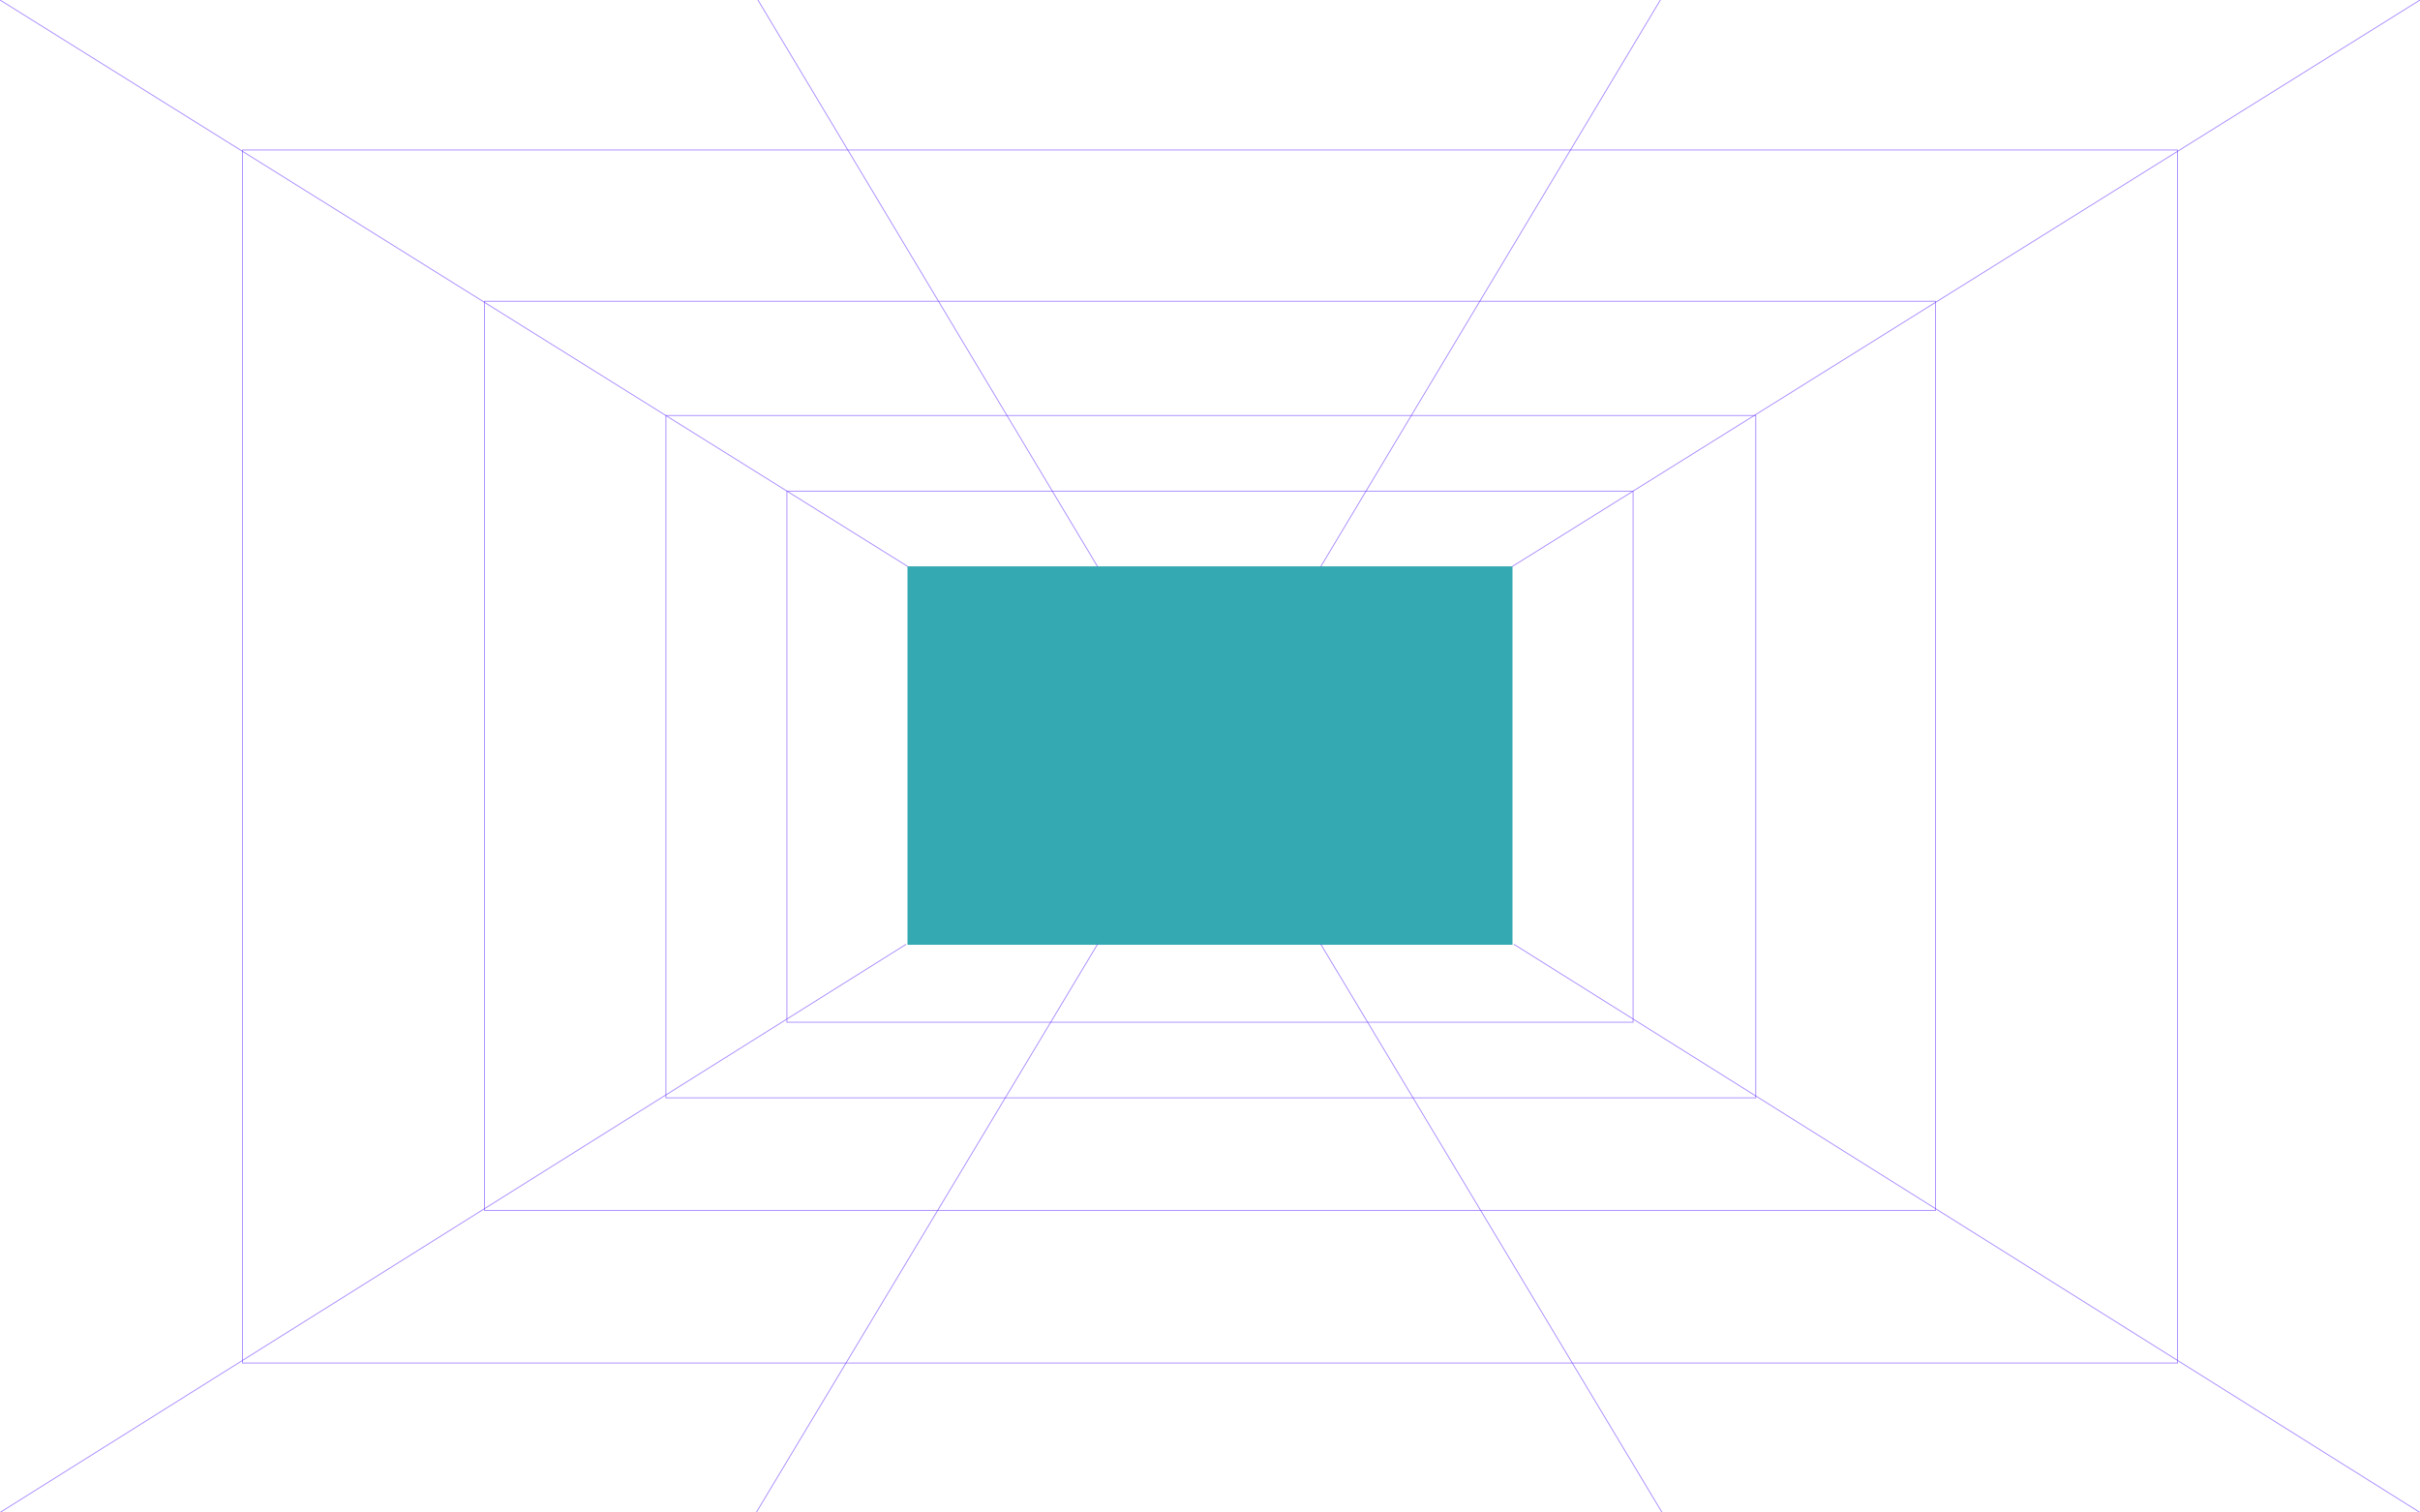 <svg width="1440" height="900" viewBox="0 0 1440 900" fill="none" xmlns="http://www.w3.org/2000/svg">
<g clip-path="url(#clip0_468_13960)">
<rect x="540" y="337" width="360" height="225.195" fill="#34A9B1"/>
<rect x="288.25" y="179.25" width="863.5" height="540.979" stroke="#6633FF" stroke-opacity="0.6" stroke-width="0.5"/>
<rect x="396.25" y="247.25" width="648.5" height="406.007" stroke="#6633FF" stroke-opacity="0.6" stroke-width="0.5"/>
<rect x="468.25" y="292.25" width="503.5" height="316.026" stroke="#6633FF" stroke-opacity="0.6" stroke-width="0.5"/>
<rect x="144.25" y="89.25" width="1151.5" height="721.815" stroke="#6633FF" stroke-opacity="0.6" stroke-width="0.5"/>
<path d="M540 337L0 0" stroke="#6633FF" stroke-opacity="0.6" stroke-width="0.5" stroke-linecap="round"/>
<path d="M900 337L1440 0" stroke="#6633FF" stroke-opacity="0.6" stroke-width="0.5" stroke-linecap="round"/>
<path d="M901 562L1440 900" stroke="#6633FF" stroke-opacity="0.6" stroke-width="0.5" stroke-linecap="round"/>
<path d="M539 562L1.3113e-05 900" stroke="#6633FF" stroke-opacity="0.6" stroke-width="0.5" stroke-linecap="round"/>
<path d="M450 900L653 562" stroke="#6633FF" stroke-opacity="0.6" stroke-width="0.5" stroke-linecap="round"/>
<path d="M989 900L786 562" stroke="#6633FF" stroke-opacity="0.6" stroke-width="0.5" stroke-linecap="round"/>
<path d="M451 0L653 337" stroke="#6633FF" stroke-opacity="0.6" stroke-width="0.5" stroke-linecap="round"/>
<path d="M988 0L786 337" stroke="#6633FF" stroke-opacity="0.6" stroke-width="0.5" stroke-linecap="round"/>
</g>
<defs>
<clipPath id="clip0_468_13960">
<rect width="1440" height="900" fill="white"/>
</clipPath>
</defs>
</svg>
